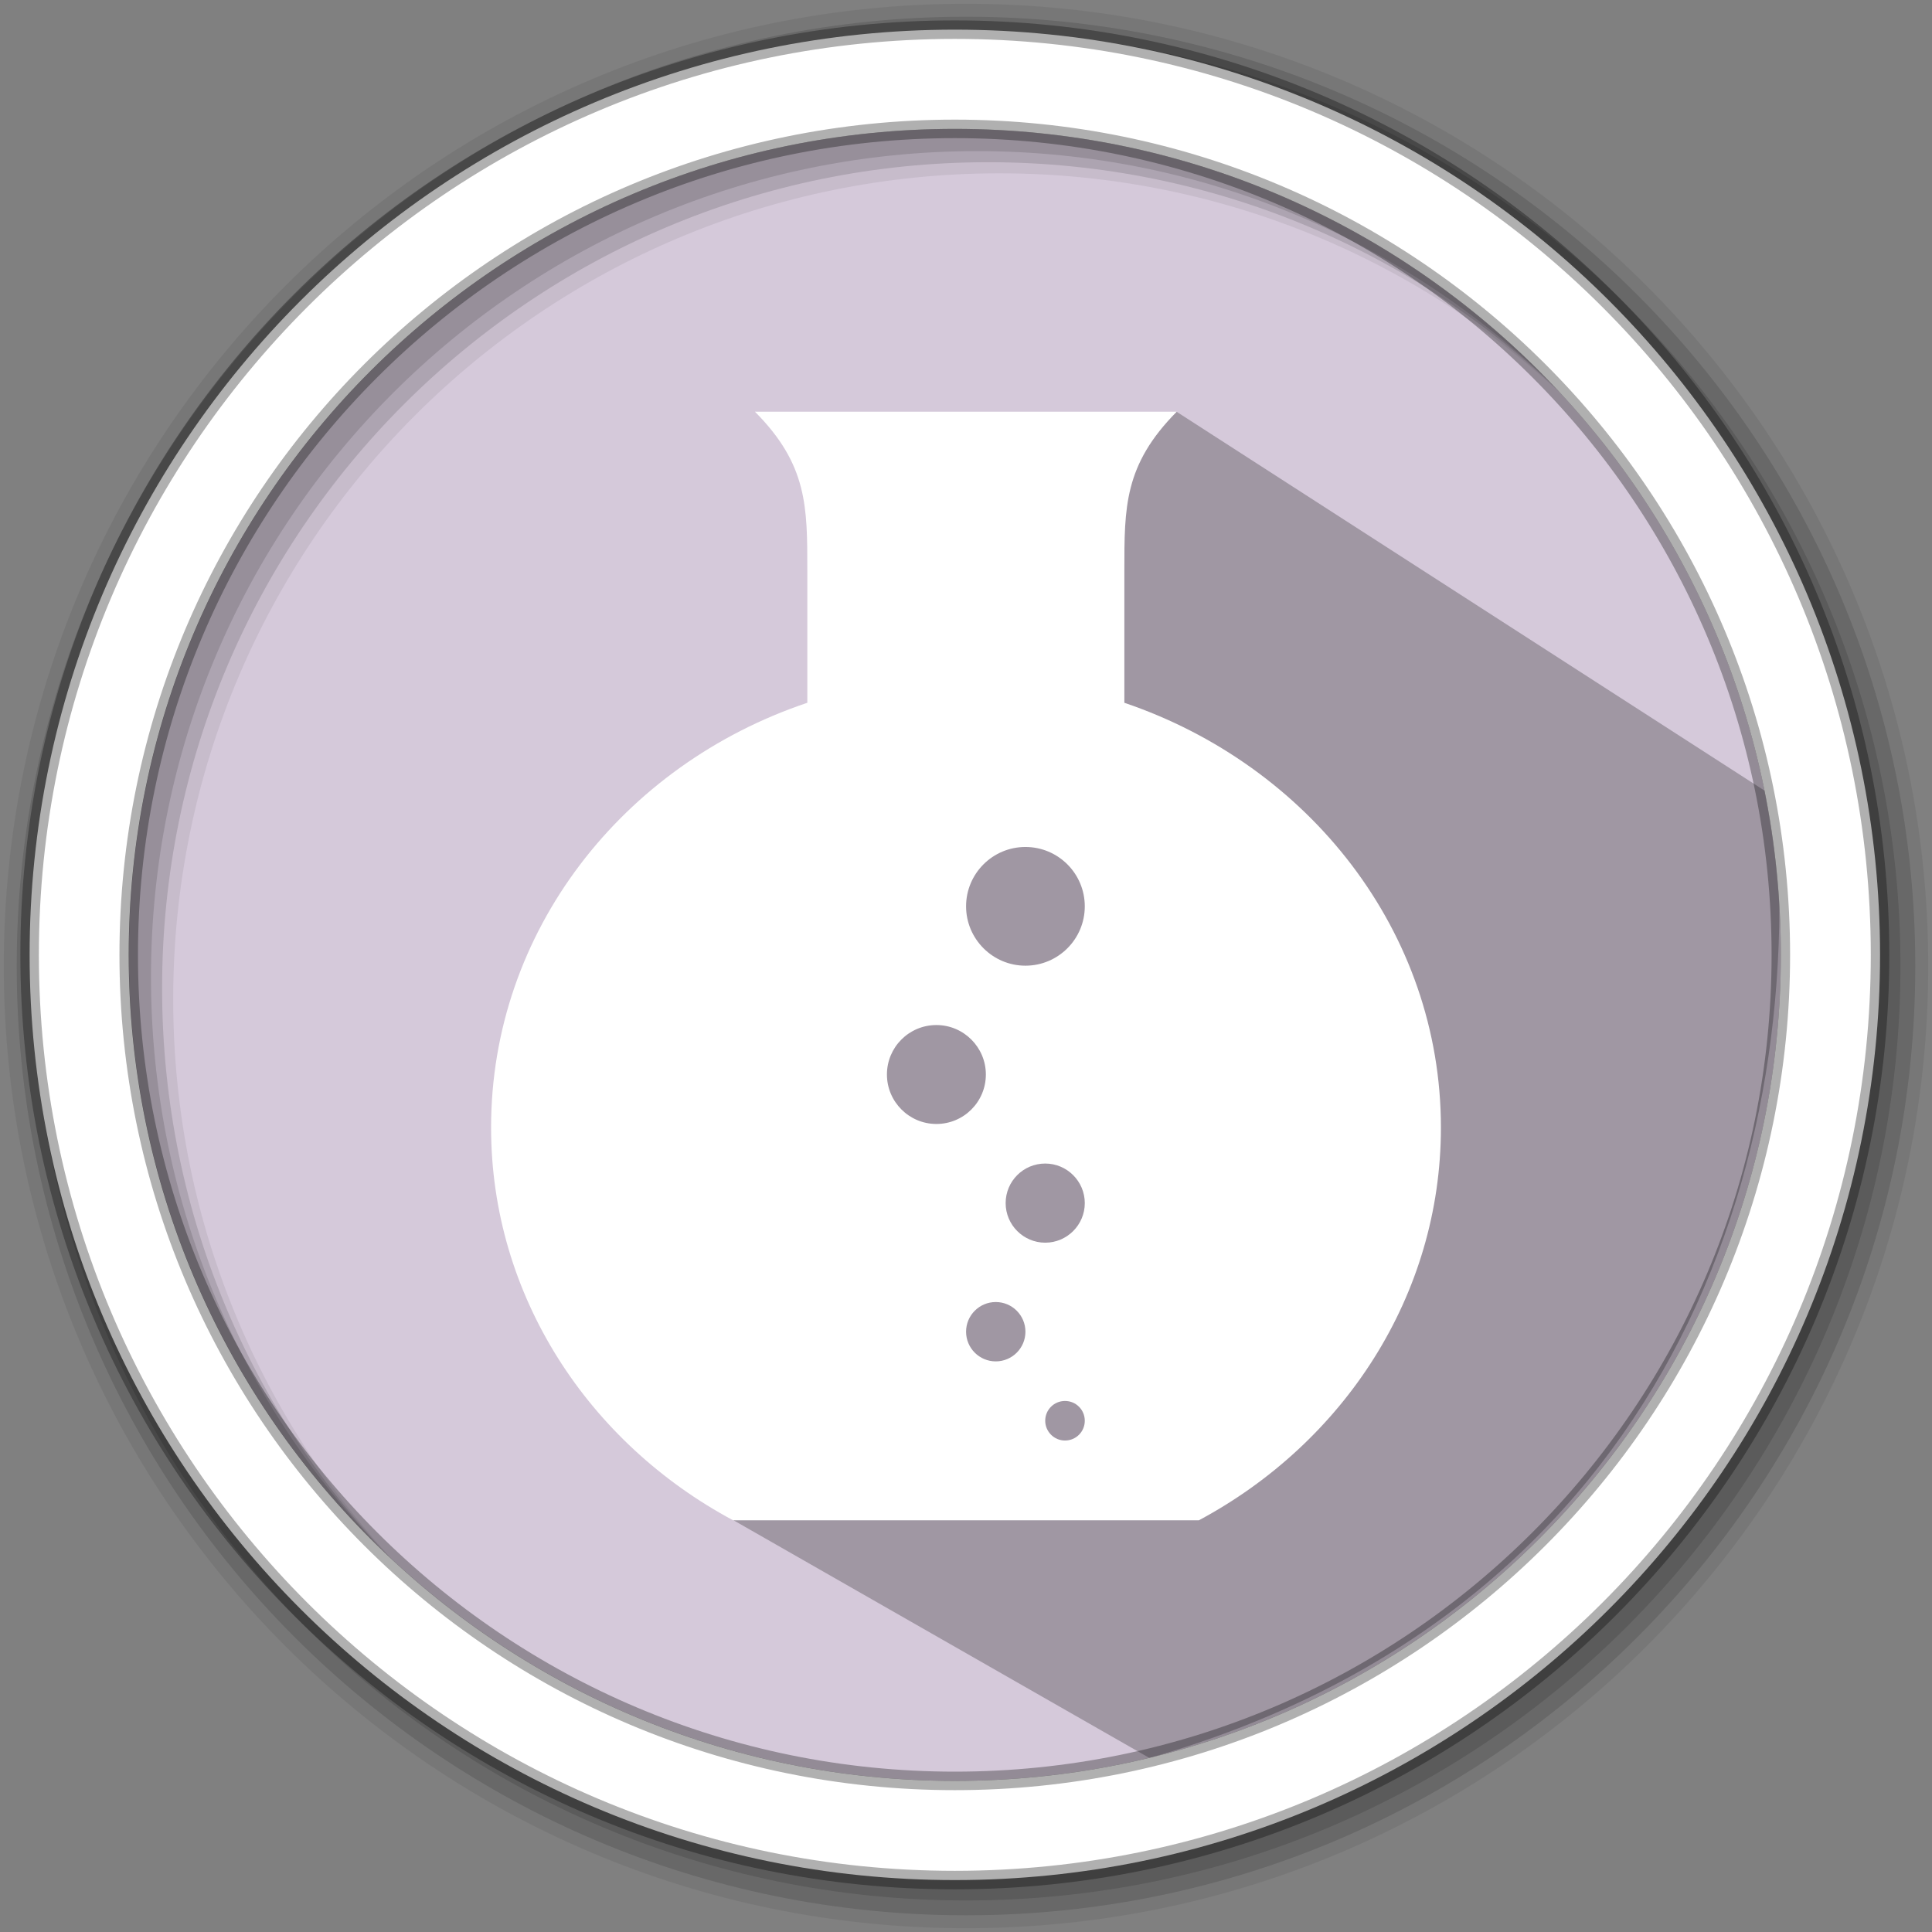 <svg height="512" viewBox="0 0 512 512" width="512" xmlns="http://www.w3.org/2000/svg">
 <rect x="0" y="0" width="512" height="512" fill="#808080" stroke="none"/>
 <path d="m471.95 253.05c0 120.9-98.01 218.9-218.9 218.9-120.9 0-218.9-98.01-218.9-218.9 0-120.9 98.01-218.9 218.9-218.9 120.9 0 218.9 98.01 218.9 218.9" fill="#d5c9da" fill-rule="evenodd"/>
 <path d="m256 1c-140.83 0-255 114.17-255 255 0 140.83 114.17 255 255 255 140.83 0 255-114.17 255-255 0-140.83-114.17-255-255-255m8.827 44.931c120.9 0 218.9 98 218.9 218.9 0 120.9-98 218.9-218.9 218.9-120.9 0-218.93-98-218.93-218.9 0-120.9 98.03-218.9 218.93-218.9" fill-opacity=".067" fill-rule="evenodd"/>
 <g fill-opacity=".129" fill-rule="evenodd">
  <path d="m256 4.433c-138.94 0-251.57 112.63-251.57 251.57 0 138.94 112.63 251.57 251.57 251.57 138.94 0 251.57-112.63 251.57-251.57 0-138.94-112.63-251.57-251.57-251.57m5.885 38.556c120.9 0 218.9 98 218.9 218.9 0 120.9-98 218.9-218.9 218.9-120.9 0-218.93-98-218.93-218.9 0-120.9 98.03-218.9 218.93-218.9"/>
  <path d="m256 8.356c-136.77 0-247.64 110.87-247.64 247.64 0 136.77 110.87 247.64 247.64 247.64 136.77 0 247.64-110.87 247.64-247.64 0-136.77-110.87-247.64-247.64-247.64m2.942 31.691c120.9 0 218.9 98 218.9 218.9 0 120.9-98 218.9-218.9 218.9-120.9 0-218.93-98-218.93-218.9 0-120.9 98.03-218.9 218.93-218.9"/>
 </g>
 <path d="m267.361 121.807l35.195-6.88-2.236.568-30.098 6.427-4.175-6.58h-3.336l-37.533 12.662-1.113.934-4.193-4.193 17.756 12.926 3.828 7.146-12.437 12.168-5.804 64.313-38.514 26.442-51.307 29.099 60.738 125.895 110.492 63.153c131.826-37.74 175.477-150.547 165.61-254.68l-158.44-102.098-17.238 8.035" opacity=".25"/>
 <path d="m253.04 7.859c-135.42 0-245.19 109.78-245.19 245.19 0 135.42 109.78 245.19 245.19 245.19 135.42 0 245.19-109.78 245.19-245.19 0-135.42-109.78-245.19-245.19-245.19zm0 26.297c120.9 0 218.9 98 218.9 218.9 0 120.9-98 218.9-218.9 218.9-120.9 0-218.93-98-218.93-218.9 0-120.9 98.03-218.9 218.93-218.9z" fill="#ffffff" fill-rule="evenodd" stroke="#000000" stroke-opacity=".31" stroke-width="4.904"/>
 <path d="m200.063 109.103c13.968 14.052 13.884 25.231 13.884 42.157v34.985c-48.868 16.391-83.807 60.506-83.807 112.561 0 44.652 25.891 83.61 64.146 104.09h123.427c38.255-20.48 64.146-59.438 64.146-104.09 0-51.94-35.066-96.014-83.891-112.561v-34.985c0-16.831-.084-28.063 13.884-42.157zm71.686 115.354c8.683 0 15.73 7.047 15.73 15.73 0 8.683-7.047 15.73-15.73 15.73-8.683 0-15.73-7.089-15.73-15.73 0-8.683 7.047-15.73 15.73-15.73zm-23.595 47.19c7.246 0 13.109 5.905 13.109 13.109 0 7.246-5.863 13.107-13.109 13.107-7.246 0-13.107-5.902-13.107-13.107 0-7.246 5.86-13.109 13.107-13.109zm28.839 36.704c5.778 0 10.486 4.708 10.486 10.486 0 5.778-4.708 10.486-10.486 10.486-5.778 0-10.486-4.708-10.486-10.486 0-5.82 4.708-10.486 10.486-10.486zm-13.109 36.701c4.341 0 7.865 3.524 7.865 7.865 0 4.341-3.524 7.865-7.865 7.865-4.341 0-7.865-3.523-7.865-7.865 0-4.341 3.523-7.865 7.865-7.865zm18.353 26.218c2.905 0 5.242 2.337 5.242 5.242 0 2.905-2.337 5.244-5.242 5.244-2.905 0-5.244-2.381-5.244-5.244 0-2.905 2.339-5.242 5.244-5.242z" fill="#ffffff"/>
</svg>
